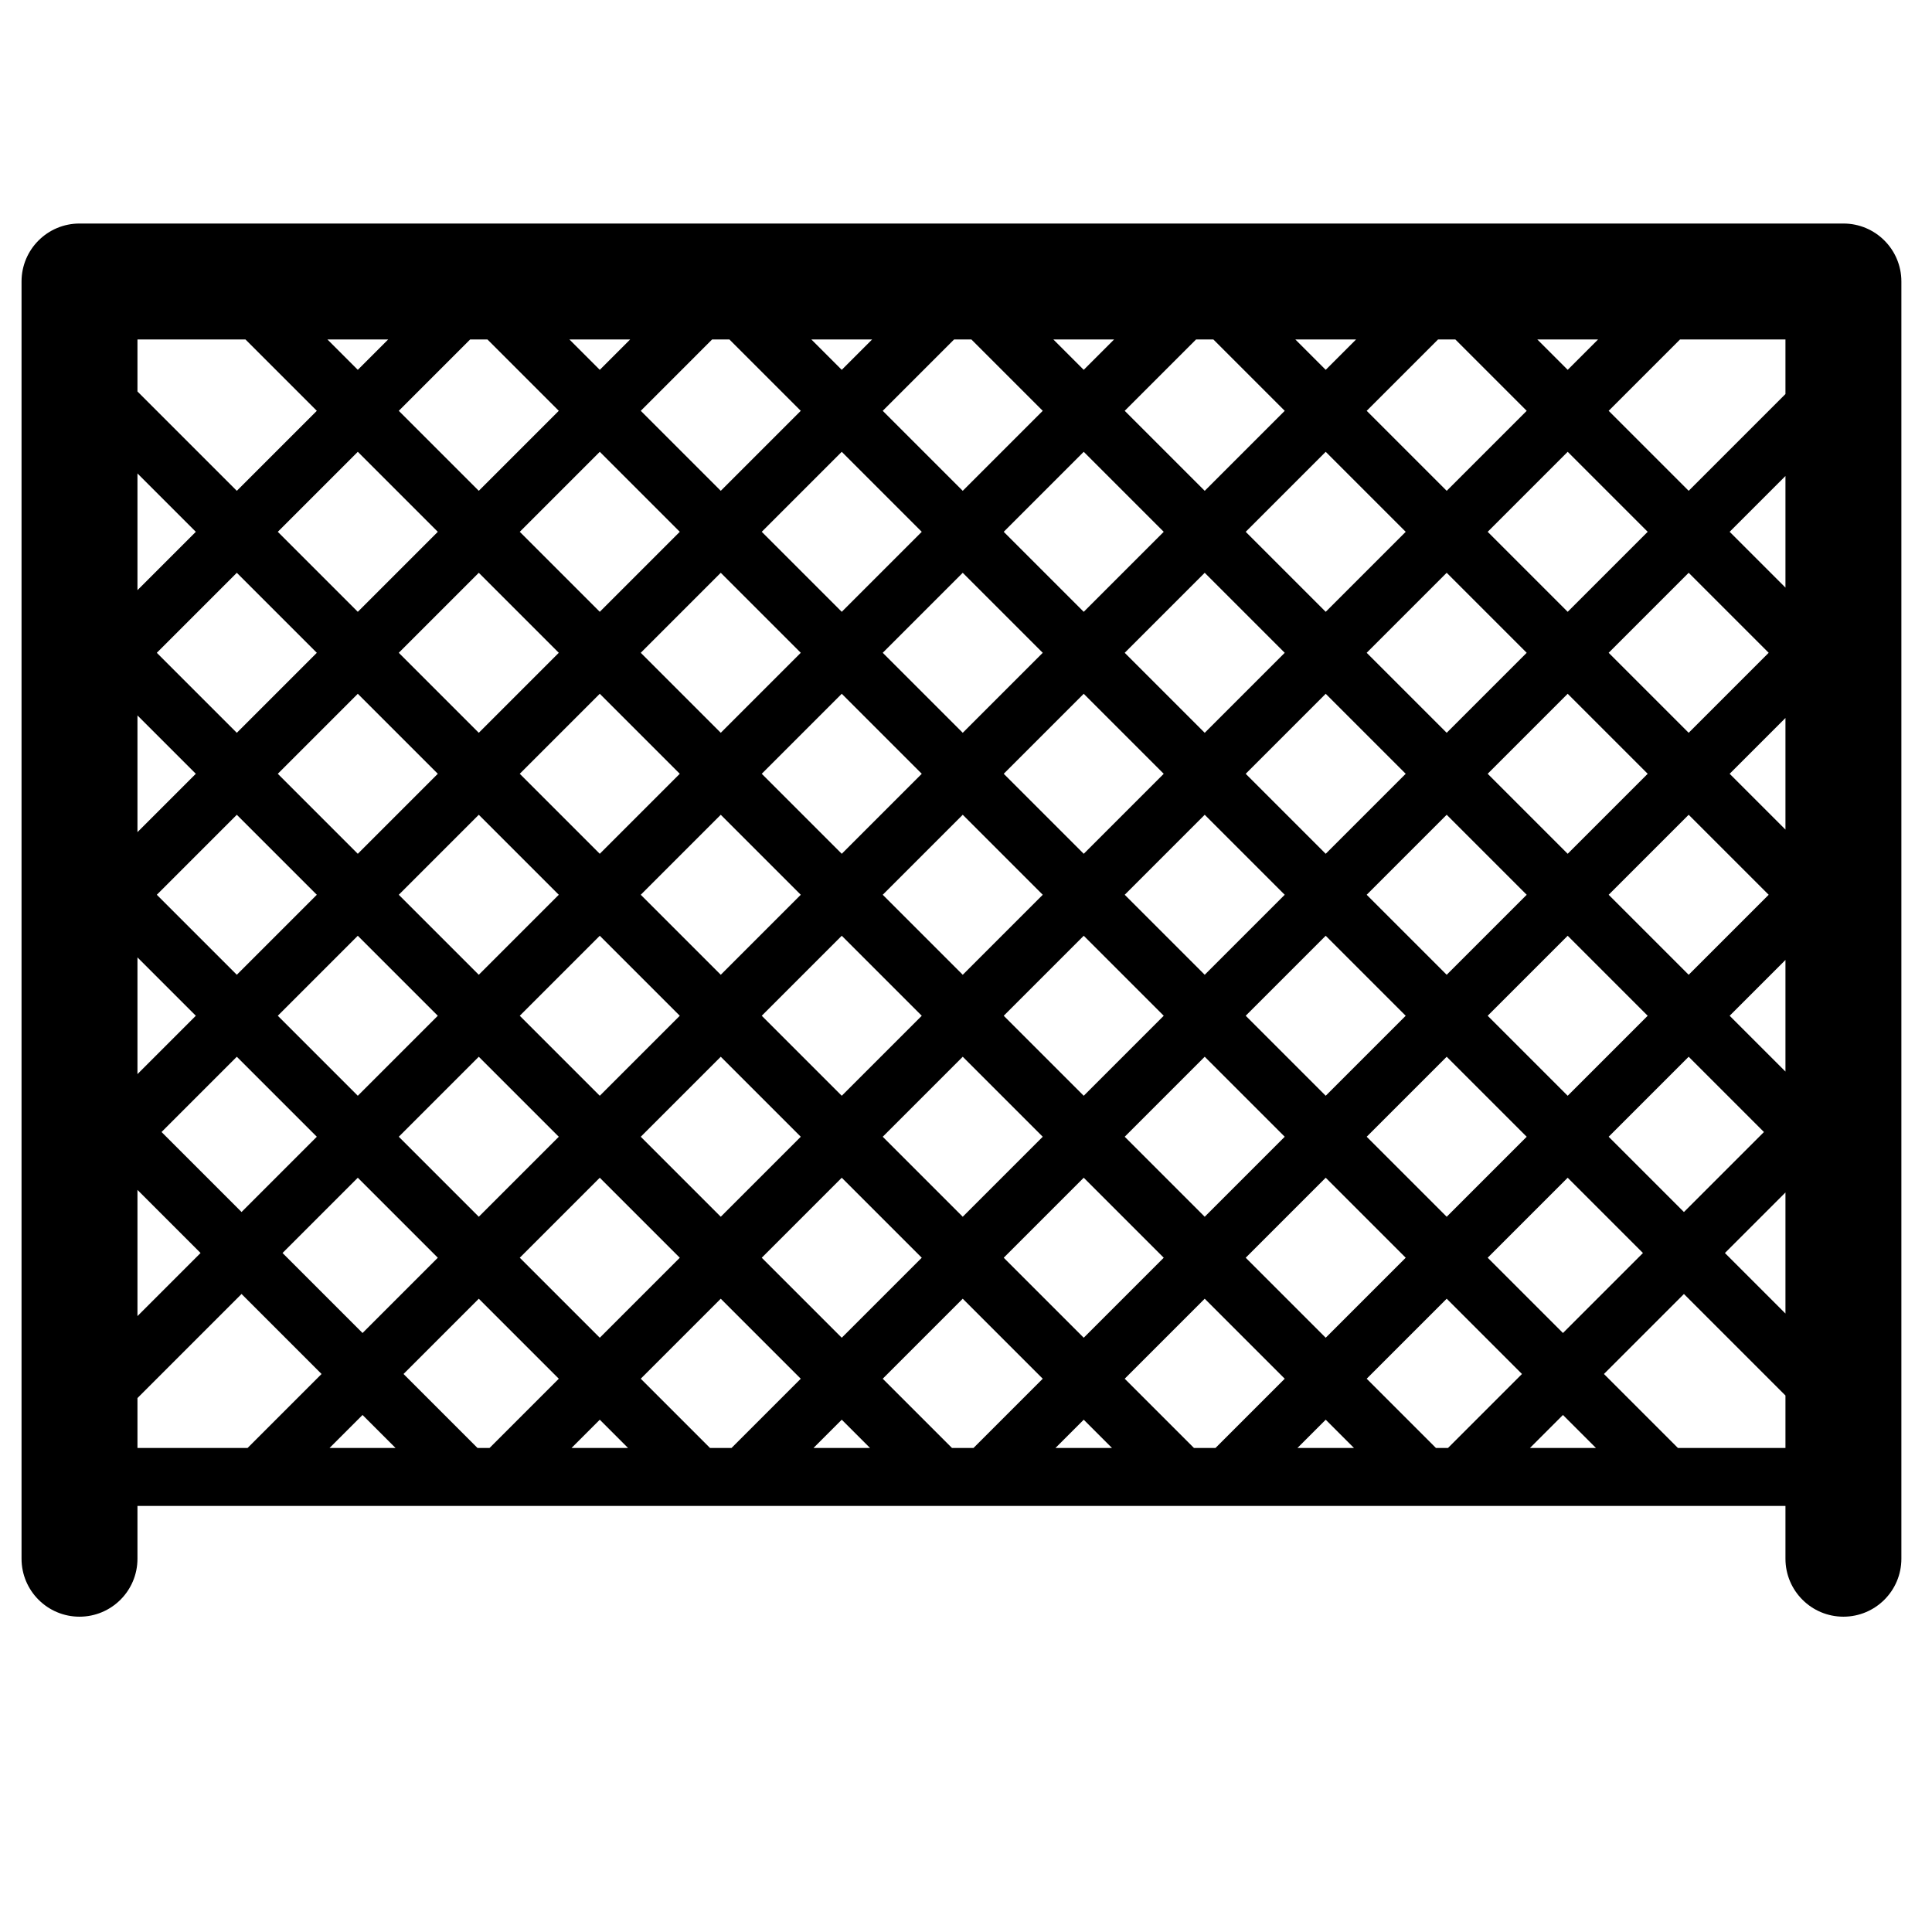 <?xml version="1.0" encoding="utf-8"?>
<!-- Generator: Adobe Illustrator 17.1.0, SVG Export Plug-In . SVG Version: 6.00 Build 0)  -->
<!DOCTYPE svg PUBLIC "-//W3C//DTD SVG 1.1//EN" "http://www.w3.org/Graphics/SVG/1.1/DTD/svg11.dtd">
<svg version="1.1" id="Capa_1" xmlns="http://www.w3.org/2000/svg" xmlns:xlink="http://www.w3.org/1999/xlink" x="0px" y="0px"
	 width="1000px" height="1000px" viewBox="0 0 1000 1000" enable-background="new 0 0 1000 1000" xml:space="preserve">
<g>
	<path d="M954.15,115.699h-913c-16.568,0-30,13.432-30,30v661.096c0,16.568,13.432,30,30,30s30-13.432,30-30v-27.338h853v27.338
		c0,16.568,13.432,30,30,30s30-13.432,30-30V145.699C984.15,129.131,970.719,115.699,954.15,115.699z M827.157,175.699
		l-15.727,15.727l-15.727-15.727H827.157z M226.607,525.756l-41.41,41.41l-41.41-41.41l41.41-41.41L226.607,525.756z
		 M143.786,400.509l41.411-41.411l41.411,41.411l-41.411,41.411L143.786,400.509z M206.409,463.133l41.411-41.411l41.41,41.41
		l-41.411,41.411L206.409,463.133z M269.033,400.509l41.41-41.41l41.41,41.41l-41.41,41.41L269.033,400.509z M310.443,484.345
		l41.411,41.411l-41.411,41.411l-41.411-41.411L310.443,484.345z M331.656,463.132l41.41-41.41l41.411,41.411l-41.41,41.41
		L331.656,463.132z M394.28,400.509l41.411-41.411l41.411,41.411L435.69,441.92L394.28,400.509z M435.69,484.345l41.41,41.41
		l-41.41,41.41l-41.41-41.41L435.69,484.345z M456.903,463.133l41.411-41.411l41.41,41.41l-41.411,41.411L456.903,463.133z
		 M519.527,400.509l41.41-41.41l41.41,41.41l-41.41,41.41L519.527,400.509z M560.937,484.345l41.411,41.411l-41.411,41.411
		l-41.411-41.411L560.937,484.345z M582.15,463.132l41.41-41.41l41.411,41.411l-41.41,41.41L582.15,463.132z M644.773,400.509
		l41.411-41.411l41.411,41.411l-41.411,41.411L644.773,400.509z M686.184,484.345l41.41,41.41l-41.41,41.41l-41.41-41.41
		L686.184,484.345z M707.397,463.133l41.411-41.411l41.411,41.41l-41.411,41.411L707.397,463.133z M811.431,484.345l41.411,41.411
		l-41.411,41.411l-41.411-41.411L811.431,484.345z M770.02,400.509l41.41-41.41l41.411,41.41l-41.411,41.41L770.02,400.509z
		 M748.807,379.296l-41.411-41.411l41.41-41.41l41.411,41.411L748.807,379.296z M686.184,316.673l-41.41-41.41l41.41-41.41
		l41.41,41.41L686.184,316.673z M664.971,337.885l-41.411,41.411l-41.41-41.41l41.411-41.411L664.971,337.885z M560.937,316.673
		l-41.411-41.411l41.411-41.411l41.411,41.411L560.937,316.673z M539.724,337.886l-41.41,41.41l-41.411-41.411l41.41-41.41
		L539.724,337.886z M435.69,316.673l-41.41-41.41l41.41-41.41l41.41,41.41L435.69,316.673z M414.477,337.885l-41.411,41.411
		l-41.41-41.41l41.411-41.411L414.477,337.885z M310.443,316.673l-41.411-41.411l41.411-41.411l41.411,41.411L310.443,316.673z
		 M289.23,337.886l-41.41,41.41l-41.411-41.411l41.41-41.41L289.23,337.886z M185.197,316.673l-41.41-41.41l41.41-41.41l41.41,41.41
		L185.197,316.673z M163.984,337.885l-41.411,41.411l-41.41-41.41l41.411-41.411L163.984,337.885z M163.984,463.133l-41.41,41.41
		l-41.411-41.411l41.41-41.41L163.984,463.133z M163.984,588.379l-38.959,38.959l-41.41-41.41l38.959-38.959L163.984,588.379z
		 M185.197,609.592l41.411,41.411l-38.959,38.959l-41.411-41.411L185.197,609.592z M206.409,588.379l41.41-41.41l41.411,41.411
		l-41.41,41.41L206.409,588.379z M310.443,609.592l41.41,41.41l-41.41,41.41l-41.41-41.41L310.443,609.592z M331.656,588.379
		l41.411-41.411l41.41,41.41l-41.411,41.411L331.656,588.379z M435.69,609.592l41.411,41.411l-41.411,41.411l-41.411-41.411
		L435.69,609.592z M456.903,588.379l41.41-41.41l41.411,41.411l-41.41,41.41L456.903,588.379z M560.937,609.592l41.41,41.41
		l-41.41,41.41l-41.41-41.41L560.937,609.592z M582.15,588.379l41.411-41.411l41.41,41.41L623.56,629.79L582.15,588.379z
		 M686.184,609.592l41.411,41.411l-41.411,41.411l-41.411-41.411L686.184,609.592z M707.397,588.379l41.41-41.41l41.411,41.411
		l-41.41,41.41L707.397,588.379z M811.431,609.592l38.959,38.959l-41.41,41.41l-38.959-38.959L811.431,609.592z M832.644,588.379
		l41.411-41.411l38.959,38.959l-41.411,41.411L832.644,588.379z M832.644,463.132l41.411-41.41l41.411,41.41l-41.411,41.411
		L832.644,463.132z M832.644,337.886l41.411-41.411l41.411,41.411l-41.411,41.41L832.644,337.886z M811.431,316.673l-41.411-41.411
		l41.411-41.411l41.411,41.411L811.431,316.673z M744.336,175.699h8.942l36.939,36.939l-41.411,41.411l-41.41-41.41L744.336,175.699
		z M701.911,175.699l-15.727,15.727l-15.727-15.727H701.911z M619.089,175.699h8.942l36.94,36.94l-41.41,41.41l-41.411-41.411
		L619.089,175.699z M576.664,175.699l-15.727,15.727l-15.727-15.727H576.664z M493.843,175.699h8.942l36.939,36.939l-41.411,41.411
		l-41.41-41.41L493.843,175.699z M451.417,175.699l-15.727,15.727l-15.727-15.727H451.417z M368.596,175.699h8.942l36.94,36.94
		l-41.41,41.41l-41.411-41.411L368.596,175.699z M326.17,175.699l-15.727,15.727l-15.727-15.727H326.17z M243.349,175.699h8.942
		l36.939,36.939l-41.411,41.411l-41.41-41.41L243.349,175.699z M200.923,175.699l-15.727,15.727l-15.727-15.727H200.923z
		 M71.15,175.699h55.894l36.94,36.94l-41.41,41.41L71.15,202.626V175.699z M71.15,245.052l30.21,30.21l-30.21,30.21V245.052z
		 M71.15,370.299l30.21,30.21l-30.21,30.21V370.299z M71.15,495.546l30.21,30.21l-30.21,30.21V495.546z M71.15,615.89l32.661,32.661
		L71.15,681.212V615.89z M128.153,749.457H71.15v-25.819l53.874-53.874l41.411,41.411L128.153,749.457z M170.579,749.457
		l17.069-17.069l17.069,17.069H170.579z M253.399,749.457h-6.256l-38.282-38.282l38.959-38.959l41.41,41.41L253.399,749.457z
		 M295.825,749.457l14.618-14.618l14.618,14.618H295.825z M378.646,749.457h-11.159l-35.831-35.831l41.41-41.41l41.411,41.411
		L378.646,749.457z M421.072,749.457l14.618-14.618l14.618,14.618H421.072z M503.893,749.457h-11.159l-35.831-35.831l41.411-41.411
		l41.41,41.41L503.893,749.457z M546.319,749.457l14.618-14.618l14.618,14.618H546.319z M629.14,749.457h-11.159l-35.831-35.831
		l41.41-41.41l41.411,41.411L629.14,749.457z M671.566,749.457l14.618-14.618l14.618,14.618H671.566z M749.484,749.457h-6.256
		l-35.831-35.831l41.411-41.411l38.959,38.959L749.484,749.457z M791.91,749.457l17.07-17.07l17.07,17.07H791.91z M924.15,749.457
		h-55.676l-38.282-38.282l41.41-41.41l52.548,52.548V749.457z M924.15,679.886l-31.335-31.335l31.335-31.335V679.886z
		 M924.15,554.639l-28.883-28.883l28.883-28.883V554.639z M924.15,429.392l-28.883-28.883l28.883-28.883V429.392z M924.15,304.146
		l-28.883-28.883l28.883-28.883V304.146z M924.15,203.953l-50.096,50.096l-41.411-41.411l36.939-36.939h54.567V203.953z"/>
</g>
</svg>
